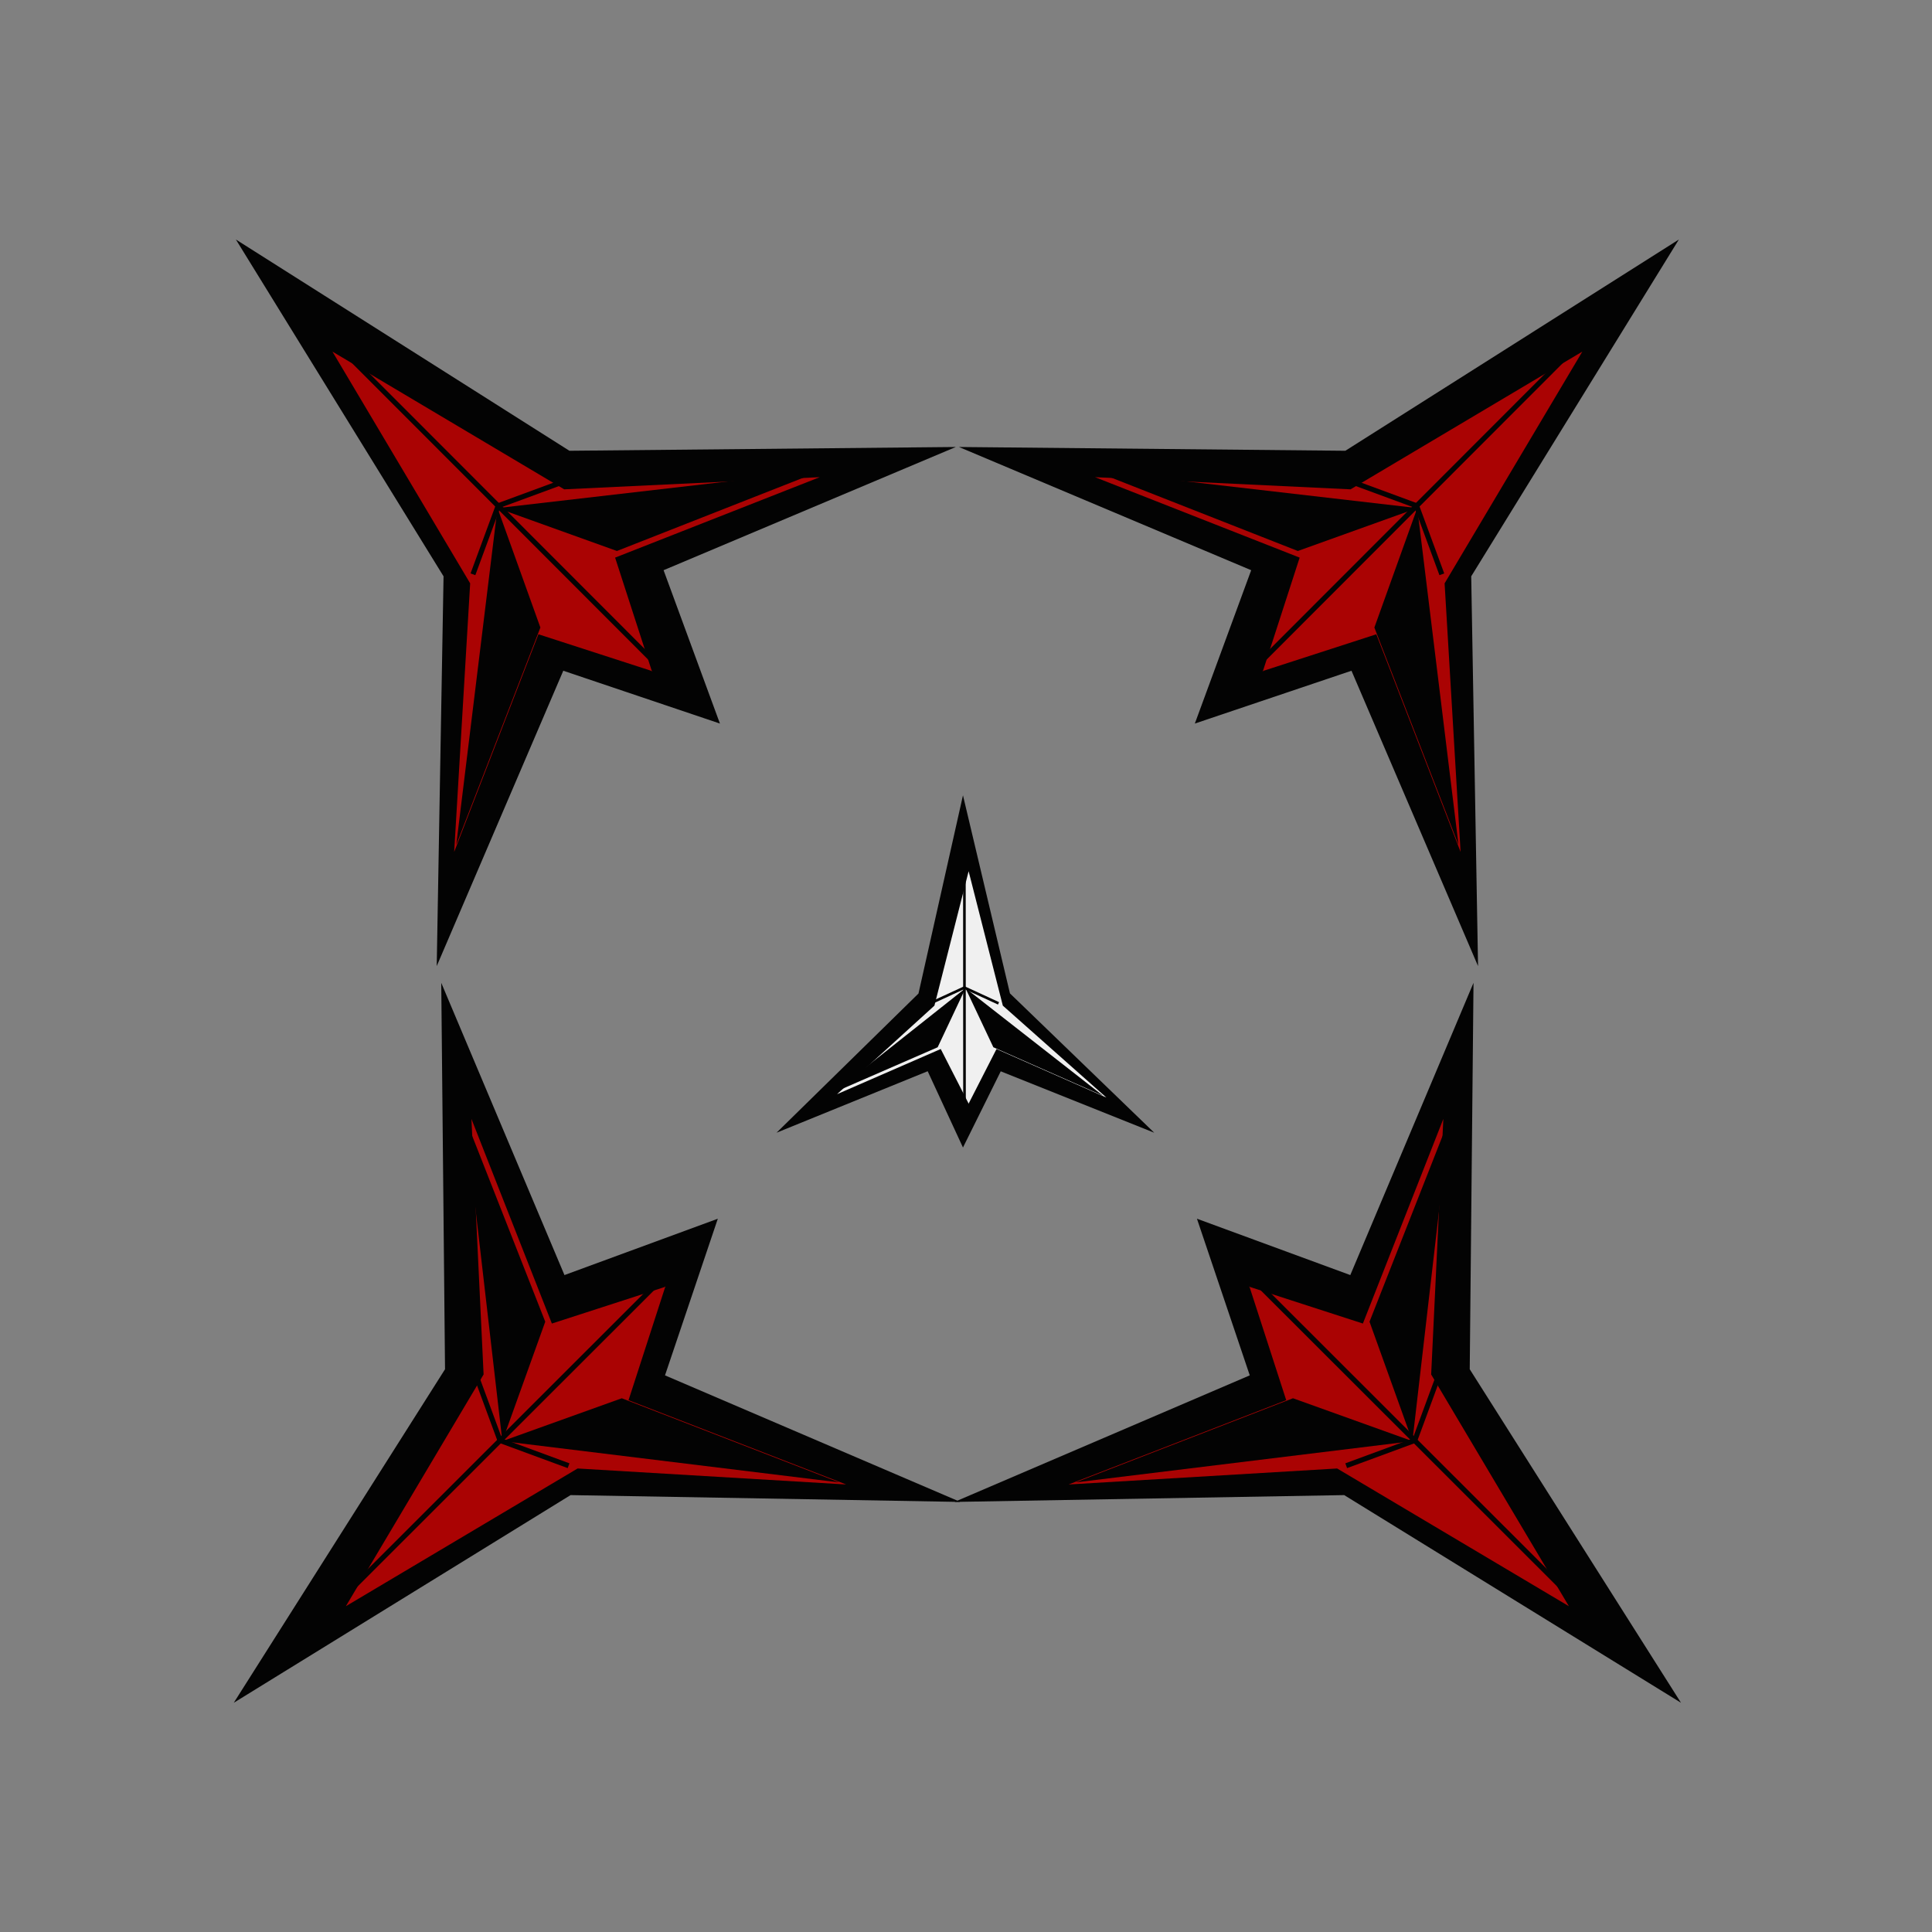 <?xml version="1.0" encoding="UTF-8" standalone="no"?>
<!-- Created with Inkscape (http://www.inkscape.org/) -->

<svg
   xmlns:dc="http://purl.org/dc/elements/1.1/"
   xmlns:cc="http://creativecommons.org/ns#"
   xmlns:rdf="http://www.w3.org/1999/02/22-rdf-syntax-ns#"
   xmlns:svg="http://www.w3.org/2000/svg"
   xmlns="http://www.w3.org/2000/svg"
   xmlns:sodipodi="http://sodipodi.sourceforge.net/DTD/sodipodi-0.dtd"
   xmlns:inkscape="http://www.inkscape.org/namespaces/inkscape"
   width="276"
   height="276"
   viewBox="0 0 73.025 73.025"
   version="1.1"
   id="svg1688"
   inkscape:version="0.92.4 (5da689c313, 2019-01-14)"
   sodipodi:docname="protect.svg"
   inkscape:export-filename="C:\Users\Geoff\OneDrive\GitHub\invictus-sc.github.io\images\search.png"
   inkscape:export-xdpi="96"
   inkscape:export-ydpi="96">
  <rect x="0" y="0" width="73.025" height="73.025" fill="#808080" stroke="none"/>
  <defs
     id="defs1682" />
  <sodipodi:namedview
     id="base"
     pagecolor="#ffffff"
     bordercolor="#666666"
     borderopacity="1.0"
     inkscape:pageopacity="0.0"
     inkscape:pageshadow="2"
     inkscape:zoom="1.979899"
     inkscape:cx="139.41266"
     inkscape:cy="102.27283"
     inkscape:document-units="mm"
     inkscape:current-layer="layer1"
     showgrid="false"
     units="px"
     inkscape:window-width="1920"
     inkscape:window-height="1017"
     inkscape:window-x="-8"
     inkscape:window-y="-8"
     inkscape:window-maximized="1" />
  <g
     inkscape:label="Layer 1"
     inkscape:groupmode="layer"
     id="layer1"
     transform="translate(0,-223.975)">
    <g
       id="g3871"
       transform="matrix(0.885,0,0,0.885,2.578,27.344)">
      <g
         transform="matrix(-0.58,-0.58,0.58,-0.58,45.15,605.468)"
         id="g3701-6"
         style="display:inline;opacity:0.98;enable-background:new">
        <path
           transform="matrix(0.724,0,0,0.724,470.225,166.221)"
           style="opacity:1;fill:#000000;stroke:none;stroke-width:5.798;stroke-linecap:square;stroke-linejoin:round;stroke-miterlimit:4;stroke-dasharray:none;stroke-opacity:1;paint-order:markers stroke fill"
           d="m -240.921,122.548 -20.168,19.474 21.455,-8.583 5.28,10.652 4.933,-10.664 21.127,8.595 -19.842,-19.458 -6.218,-27.704 z"
           id="path3581-4-4"
           inkscape:connector-curvature="0"
           sodipodi:nodetypes="ccccccccc" />
        <g
           id="g2034-8-71-3-0"
           transform="matrix(0.724,0,0,0.724,501.119,147.766)"
           style="opacity:1;stroke:none">
          <g
             style="stroke:none;stroke-width:1.25;stroke-miterlimit:4;stroke-dasharray:none"
             id="g1148-4-3-05-47">
            <g
               style="stroke:none;stroke-width:0;stroke-miterlimit:4;stroke-dasharray:none"
               id="g1054-4-3-6-0"
               transform="translate(0.055,-1.141)">
              <path
                 sodipodi:nodetypes="ccccccccccccc"
                 inkscape:connector-curvature="0"
                 id="path1035-5-0-9-9-2"
                 transform="matrix(0.265,0,0,0.265,-0.055,1.141)"
                 d="m -1048.361,494.193 -18.043,70.903 -54.605,48.468 57.938,-25.593 14.65,28.684 v 0.238 l 0.061,-0.119 0.061,0.119 v -0.238 l 14.65,-28.684 54.711,23.834 -51.379,-46.709 z"
                 style="fill:#aa0000;stroke:none;stroke-width:5.798;stroke-linecap:square;stroke-linejoin:round;stroke-miterlimit:4;stroke-dasharray:none;stroke-opacity:1;paint-order:markers stroke fill" />
            </g>
            <g
               style="stroke:none;stroke-width:1.712;stroke-miterlimit:4;stroke-dasharray:none"
               id="g1054-8-6-6-8-5"
               transform="matrix(0.715,0,0,-0.746,-78.534,263.894)" />
          </g>
          <g
             style="stroke:none;stroke-width:1.25;stroke-miterlimit:4;stroke-dasharray:none"
             id="g1148-1-7-20-0-1"
             transform="matrix(-1,0,0,1,-554.758,0)">
            <g
               style="stroke:none;stroke-width:0;stroke-miterlimit:4;stroke-dasharray:none"
               id="g1054-0-8-5-9-7"
               transform="translate(0.055,-1.141)" />
            <g
               style="stroke:none;stroke-width:1.712;stroke-miterlimit:4;stroke-dasharray:none"
               id="g1054-8-5-4-4-7-1"
               transform="matrix(0.715,0,0,-0.746,-78.534,263.894)" />
          </g>
          <path
             sodipodi:nodetypes="cc"
             inkscape:connector-curvature="0"
             id="path1996-9-4-2-4"
             d="m -277.379,130.794 v 32.394"
             style="fill:#000000;stroke:none;stroke-width:0.265px;stroke-linecap:butt;stroke-linejoin:miter;stroke-opacity:1" />
          <path
             sodipodi:nodetypes="ccc"
             inkscape:connector-curvature="0"
             id="path1998-7-7-3-0"
             d="m -296.601,162.339 19.222,-15.026 18.368,14.561"
             style="fill:none;stroke:none;stroke-width:0.265px;stroke-linecap:butt;stroke-linejoin:miter;stroke-opacity:1" />
          <path
             sodipodi:nodetypes="ccc"
             inkscape:connector-curvature="0"
             id="path2000-7-0-6-0"
             d="m -281.271,155.567 3.892,-8.255 3.892,8.255"
             style="fill:none;stroke:none;stroke-width:0.265px;stroke-linecap:butt;stroke-linejoin:miter;stroke-opacity:1" />
          <path
             sodipodi:nodetypes="cccc"
             inkscape:connector-curvature="0"
             id="path2002-6-27-0-9"
             d="m -277.379,147.313 -19.222,15.026 15.329,-6.772 z"
             style="fill:#000000;stroke:none;stroke-width:0.265px;stroke-linecap:butt;stroke-linejoin:miter;stroke-opacity:1" />
          <path
             sodipodi:nodetypes="cccc"
             inkscape:connector-curvature="0"
             id="path2002-1-0-6-02-4"
             d="m -277.379,147.313 18.368,14.561 -14.476,-6.306 z"
             style="fill:#000000;stroke:none;stroke-width:0.265px;stroke-linecap:butt;stroke-linejoin:miter;stroke-opacity:1" />
          <path
             sodipodi:nodetypes="ccc"
             inkscape:connector-curvature="0"
             id="path2019-9-59-73-3"
             d="m -282.153,149.515 4.774,-2.202 4.774,2.202"
             style="fill:none;stroke:none;stroke-width:0.265px;stroke-linecap:butt;stroke-linejoin:miter;stroke-opacity:1" />
        </g>
        <path
           style="fill:none;stroke:#000000;stroke-width:0.265px;stroke-linecap:butt;stroke-linejoin:miter;stroke-opacity:1"
           d="m 296.954,255.954 3.454,-1.594 3.454,1.594"
           id="path3679-3"
           inkscape:connector-curvature="0" />
        <path
           style="fill:none;stroke:#000000;stroke-width:0.265px;stroke-linecap:butt;stroke-linejoin:miter;stroke-opacity:1"
           d="m 300.397,265.825 0.012,-23.445"
           id="path3681-9"
           inkscape:connector-curvature="0" />
      </g>
      <g
         transform="matrix(0.58,-0.58,0.58,0.58,-303.401,270.49)"
         id="g3701-6-5"
         style="display:inline;opacity:0.98;enable-background:new">
        <path
           transform="matrix(0.724,0,0,0.724,470.225,166.221)"
           style="opacity:1;fill:#000000;stroke:none;stroke-width:5.798;stroke-linecap:square;stroke-linejoin:round;stroke-miterlimit:4;stroke-dasharray:none;stroke-opacity:1;paint-order:markers stroke fill"
           d="m -240.921,122.548 -20.168,19.474 21.455,-8.583 5.28,10.652 4.933,-10.664 21.127,8.595 -19.842,-19.458 -6.218,-27.704 z"
           id="path3581-4-4-7"
           inkscape:connector-curvature="0"
           sodipodi:nodetypes="ccccccccc" />
        <g
           id="g2034-8-71-3-0-4"
           transform="matrix(0.724,0,0,0.724,501.119,147.766)"
           style="opacity:1;stroke:none">
          <g
             style="stroke:none;stroke-width:1.25;stroke-miterlimit:4;stroke-dasharray:none"
             id="g1148-4-3-05-47-2">
            <g
               style="stroke:none;stroke-width:0;stroke-miterlimit:4;stroke-dasharray:none"
               id="g1054-4-3-6-0-1"
               transform="translate(0.055,-1.141)">
              <path
                 sodipodi:nodetypes="ccccccccccccc"
                 inkscape:connector-curvature="0"
                 id="path1035-5-0-9-9-2-8"
                 transform="matrix(0.265,0,0,0.265,-0.055,1.141)"
                 d="m -1048.361,494.193 -18.043,70.903 -54.605,48.468 57.938,-25.593 14.65,28.684 v 0.238 l 0.061,-0.119 0.061,0.119 v -0.238 l 14.65,-28.684 54.711,23.834 -51.379,-46.709 z"
                 style="fill:#aa0000;stroke:none;stroke-width:5.798;stroke-linecap:square;stroke-linejoin:round;stroke-miterlimit:4;stroke-dasharray:none;stroke-opacity:1;paint-order:markers stroke fill" />
            </g>
            <g
               style="stroke:none;stroke-width:1.712;stroke-miterlimit:4;stroke-dasharray:none"
               id="g1054-8-6-6-8-5-2"
               transform="matrix(0.715,0,0,-0.746,-78.534,263.894)" />
          </g>
          <g
             style="stroke:none;stroke-width:1.25;stroke-miterlimit:4;stroke-dasharray:none"
             id="g1148-1-7-20-0-1-2"
             transform="matrix(-1,0,0,1,-554.758,0)">
            <g
               style="stroke:none;stroke-width:0;stroke-miterlimit:4;stroke-dasharray:none"
               id="g1054-0-8-5-9-7-2"
               transform="translate(0.055,-1.141)" />
            <g
               style="stroke:none;stroke-width:1.712;stroke-miterlimit:4;stroke-dasharray:none"
               id="g1054-8-5-4-4-7-1-8"
               transform="matrix(0.715,0,0,-0.746,-78.534,263.894)" />
          </g>
          <path
             sodipodi:nodetypes="cc"
             inkscape:connector-curvature="0"
             id="path1996-9-4-2-4-4"
             d="m -277.379,130.794 v 32.394"
             style="fill:#000000;stroke:none;stroke-width:0.265px;stroke-linecap:butt;stroke-linejoin:miter;stroke-opacity:1" />
          <path
             sodipodi:nodetypes="ccc"
             inkscape:connector-curvature="0"
             id="path1998-7-7-3-0-9"
             d="m -296.601,162.339 19.222,-15.026 18.368,14.561"
             style="fill:none;stroke:none;stroke-width:0.265px;stroke-linecap:butt;stroke-linejoin:miter;stroke-opacity:1" />
          <path
             sodipodi:nodetypes="ccc"
             inkscape:connector-curvature="0"
             id="path2000-7-0-6-0-4"
             d="m -281.271,155.567 3.892,-8.255 3.892,8.255"
             style="fill:none;stroke:none;stroke-width:0.265px;stroke-linecap:butt;stroke-linejoin:miter;stroke-opacity:1" />
          <path
             sodipodi:nodetypes="cccc"
             inkscape:connector-curvature="0"
             id="path2002-6-27-0-9-2"
             d="m -277.379,147.313 -19.222,15.026 15.329,-6.772 z"
             style="fill:#000000;stroke:none;stroke-width:0.265px;stroke-linecap:butt;stroke-linejoin:miter;stroke-opacity:1" />
          <path
             sodipodi:nodetypes="cccc"
             inkscape:connector-curvature="0"
             id="path2002-1-0-6-02-4-1"
             d="m -277.379,147.313 18.368,14.561 -14.476,-6.306 z"
             style="fill:#000000;stroke:none;stroke-width:0.265px;stroke-linecap:butt;stroke-linejoin:miter;stroke-opacity:1" />
          <path
             sodipodi:nodetypes="ccc"
             inkscape:connector-curvature="0"
             id="path2019-9-59-73-3-2"
             d="m -282.153,149.515 4.774,-2.202 4.774,2.202"
             style="fill:none;stroke:none;stroke-width:0.265px;stroke-linecap:butt;stroke-linejoin:miter;stroke-opacity:1" />
        </g>
        <path
           style="fill:none;stroke:#000000;stroke-width:0.265px;stroke-linecap:butt;stroke-linejoin:miter;stroke-opacity:1"
           d="m 296.954,255.954 3.454,-1.594 3.454,1.594"
           id="path3679-3-2"
           inkscape:connector-curvature="0" />
        <path
           style="fill:none;stroke:#000000;stroke-width:0.265px;stroke-linecap:butt;stroke-linejoin:miter;stroke-opacity:1"
           d="m 300.397,265.825 0.012,-23.445"
           id="path3681-9-7"
           inkscape:connector-curvature="0" />
      </g>
      <g
         transform="matrix(-0.422,0,0,0.422,165.048,157.022)"
         id="g3701-2-5-5"
         style="display:inline;opacity:0.98;enable-background:new">
        <path
           transform="matrix(0.724,0,0,0.724,470.225,166.221)"
           style="opacity:1;fill:#000000;stroke:none;stroke-width:5.798;stroke-linecap:square;stroke-linejoin:round;stroke-miterlimit:4;stroke-dasharray:none;stroke-opacity:1;paint-order:markers stroke fill"
           d="m -240.921,122.548 -20.168,19.474 21.455,-8.583 5.28,10.652 4.933,-10.664 21.127,8.595 -19.842,-19.458 -6.218,-27.704 z"
           id="path3581-4-25-7-4"
           inkscape:connector-curvature="0"
           sodipodi:nodetypes="ccccccccc" />
        <g
           id="g2034-8-71-3-62-4-1"
           transform="matrix(0.724,0,0,0.724,501.119,147.766)"
           style="opacity:1;stroke:none">
          <g
             style="stroke:none;stroke-width:1.25;stroke-miterlimit:4;stroke-dasharray:none"
             id="g1148-4-3-05-1-1-8">
            <g
               style="stroke:none;stroke-width:0;stroke-miterlimit:4;stroke-dasharray:none"
               id="g1054-4-3-6-4-7-3"
               transform="translate(0.055,-1.141)">
              <path
                 transform="matrix(0.265,0,0,0.265,-0.055,1.141)"
                 sodipodi:nodetypes="ccccccccccccc"
                 inkscape:connector-curvature="0"
                 id="path1035-5-0-9-9-6-1-7"
                 d="m -1048.361,494.193 -18.043,70.903 -54.605,48.468 57.938,-25.593 14.65,28.684 v 0.238 l 0.061,-0.119 0.061,0.119 v -0.238 l 14.65,-28.684 54.711,23.834 -51.379,-46.709 z"
                 style="fill:#f2f2f2;stroke:none;stroke-width:5.798;stroke-linecap:square;stroke-linejoin:round;stroke-miterlimit:4;stroke-dasharray:none;stroke-opacity:1;paint-order:markers stroke fill" />
            </g>
            <g
               style="stroke:none;stroke-width:1.712;stroke-miterlimit:4;stroke-dasharray:none"
               id="g1054-8-6-6-8-4-1-8"
               transform="matrix(0.715,0,0,-0.746,-78.534,263.894)" />
          </g>
          <g
             style="stroke:none;stroke-width:1.25;stroke-miterlimit:4;stroke-dasharray:none"
             id="g1148-1-7-20-0-99-7-8"
             transform="matrix(-1,0,0,1,-554.758,0)">
            <g
               style="stroke:none;stroke-width:0;stroke-miterlimit:4;stroke-dasharray:none"
               id="g1054-0-8-5-9-0-5-9"
               transform="translate(0.055,-1.141)" />
            <g
               style="stroke:none;stroke-width:1.712;stroke-miterlimit:4;stroke-dasharray:none"
               id="g1054-8-5-4-4-7-81-7-8"
               transform="matrix(0.715,0,0,-0.746,-78.534,263.894)" />
          </g>
          <path
             sodipodi:nodetypes="cc"
             inkscape:connector-curvature="0"
             id="path1996-9-4-2-5-4-8"
             d="m -277.379,130.794 v 32.394"
             style="fill:#000000;stroke:none;stroke-width:0.265px;stroke-linecap:butt;stroke-linejoin:miter;stroke-opacity:1" />
          <path
             sodipodi:nodetypes="ccc"
             inkscape:connector-curvature="0"
             id="path1998-7-7-3-55-6-3"
             d="m -296.601,162.339 19.222,-15.026 18.368,14.561"
             style="fill:none;stroke:none;stroke-width:0.265px;stroke-linecap:butt;stroke-linejoin:miter;stroke-opacity:1" />
          <path
             sodipodi:nodetypes="ccc"
             inkscape:connector-curvature="0"
             id="path2000-7-0-6-7-9-7"
             d="m -281.271,155.567 3.892,-8.255 3.892,8.255"
             style="fill:none;stroke:none;stroke-width:0.265px;stroke-linecap:butt;stroke-linejoin:miter;stroke-opacity:1" />
          <path
             sodipodi:nodetypes="cccc"
             inkscape:connector-curvature="0"
             id="path2002-6-27-0-1-1-6"
             d="m -277.379,147.313 -19.222,15.026 15.329,-6.772 z"
             style="fill:#000000;stroke:none;stroke-width:0.265px;stroke-linecap:butt;stroke-linejoin:miter;stroke-opacity:1" />
          <path
             sodipodi:nodetypes="cccc"
             inkscape:connector-curvature="0"
             id="path2002-1-0-6-02-38-0-7"
             d="m -277.379,147.313 18.368,14.561 -14.476,-6.306 z"
             style="fill:#000000;stroke:none;stroke-width:0.265px;stroke-linecap:butt;stroke-linejoin:miter;stroke-opacity:1" />
          <path
             sodipodi:nodetypes="ccc"
             inkscape:connector-curvature="0"
             id="path2019-9-59-73-7-5-6"
             d="m -282.153,149.515 4.774,-2.202 4.774,2.202"
             style="fill:none;stroke:none;stroke-width:0.265px;stroke-linecap:butt;stroke-linejoin:miter;stroke-opacity:1" />
        </g>
        <path
           style="fill:none;stroke:#000000;stroke-width:0.265px;stroke-linecap:butt;stroke-linejoin:miter;stroke-opacity:1"
           d="m 296.954,255.954 3.454,-1.594 3.454,1.594"
           id="path3679-79-2-3"
           inkscape:connector-curvature="0" />
        <path
           style="fill:none;stroke:#000000;stroke-width:0.265px;stroke-linecap:butt;stroke-linejoin:miter;stroke-opacity:1"
           d="m 300.397,265.825 0.012,-23.445"
           id="path3681-37-0-1"
           inkscape:connector-curvature="0" />
      </g>
      <g
         transform="matrix(0.58,-0.58,-0.58,-0.58,30.802,605.468)"
         id="g3701-6-3"
         style="display:inline;opacity:0.98;enable-background:new">
        <path
           transform="matrix(0.724,0,0,0.724,470.225,166.221)"
           style="opacity:1;fill:#000000;stroke:none;stroke-width:5.798;stroke-linecap:square;stroke-linejoin:round;stroke-miterlimit:4;stroke-dasharray:none;stroke-opacity:1;paint-order:markers stroke fill"
           d="m -240.921,122.548 -20.168,19.474 21.455,-8.583 5.28,10.652 4.933,-10.664 21.127,8.595 -19.842,-19.458 -6.218,-27.704 z"
           id="path3581-4-4-6"
           inkscape:connector-curvature="0"
           sodipodi:nodetypes="ccccccccc" />
        <g
           id="g2034-8-71-3-0-1"
           transform="matrix(0.724,0,0,0.724,501.119,147.766)"
           style="opacity:1;stroke:none">
          <g
             style="stroke:none;stroke-width:1.25;stroke-miterlimit:4;stroke-dasharray:none"
             id="g1148-4-3-05-47-7">
            <g
               style="stroke:none;stroke-width:0;stroke-miterlimit:4;stroke-dasharray:none"
               id="g1054-4-3-6-0-6"
               transform="translate(0.055,-1.141)">
              <path
                 sodipodi:nodetypes="ccccccccccccc"
                 inkscape:connector-curvature="0"
                 id="path1035-5-0-9-9-2-5"
                 transform="matrix(0.265,0,0,0.265,-0.055,1.141)"
                 d="m -1048.361,494.193 -18.043,70.903 -54.605,48.468 57.938,-25.593 14.65,28.684 v 0.238 l 0.061,-0.119 0.061,0.119 v -0.238 l 14.65,-28.684 54.711,23.834 -51.379,-46.709 z"
                 style="fill:#aa0000;stroke:none;stroke-width:5.798;stroke-linecap:square;stroke-linejoin:round;stroke-miterlimit:4;stroke-dasharray:none;stroke-opacity:1;paint-order:markers stroke fill" />
            </g>
            <g
               style="stroke:none;stroke-width:1.712;stroke-miterlimit:4;stroke-dasharray:none"
               id="g1054-8-6-6-8-5-7"
               transform="matrix(0.715,0,0,-0.746,-78.534,263.894)" />
          </g>
          <g
             style="stroke:none;stroke-width:1.25;stroke-miterlimit:4;stroke-dasharray:none"
             id="g1148-1-7-20-0-1-3"
             transform="matrix(-1,0,0,1,-554.758,0)">
            <g
               style="stroke:none;stroke-width:0;stroke-miterlimit:4;stroke-dasharray:none"
               id="g1054-0-8-5-9-7-4"
               transform="translate(0.055,-1.141)" />
            <g
               style="stroke:none;stroke-width:1.712;stroke-miterlimit:4;stroke-dasharray:none"
               id="g1054-8-5-4-4-7-1-1"
               transform="matrix(0.715,0,0,-0.746,-78.534,263.894)" />
          </g>
          <path
             sodipodi:nodetypes="cc"
             inkscape:connector-curvature="0"
             id="path1996-9-4-2-4-9"
             d="m -277.379,130.794 v 32.394"
             style="fill:#000000;stroke:none;stroke-width:0.265px;stroke-linecap:butt;stroke-linejoin:miter;stroke-opacity:1" />
          <path
             sodipodi:nodetypes="ccc"
             inkscape:connector-curvature="0"
             id="path1998-7-7-3-0-1"
             d="m -296.601,162.339 19.222,-15.026 18.368,14.561"
             style="fill:none;stroke:none;stroke-width:0.265px;stroke-linecap:butt;stroke-linejoin:miter;stroke-opacity:1" />
          <path
             sodipodi:nodetypes="ccc"
             inkscape:connector-curvature="0"
             id="path2000-7-0-6-0-8"
             d="m -281.271,155.567 3.892,-8.255 3.892,8.255"
             style="fill:none;stroke:none;stroke-width:0.265px;stroke-linecap:butt;stroke-linejoin:miter;stroke-opacity:1" />
          <path
             sodipodi:nodetypes="cccc"
             inkscape:connector-curvature="0"
             id="path2002-6-27-0-9-5"
             d="m -277.379,147.313 -19.222,15.026 15.329,-6.772 z"
             style="fill:#000000;stroke:none;stroke-width:0.265px;stroke-linecap:butt;stroke-linejoin:miter;stroke-opacity:1" />
          <path
             sodipodi:nodetypes="cccc"
             inkscape:connector-curvature="0"
             id="path2002-1-0-6-02-4-4"
             d="m -277.379,147.313 18.368,14.561 -14.476,-6.306 z"
             style="fill:#000000;stroke:none;stroke-width:0.265px;stroke-linecap:butt;stroke-linejoin:miter;stroke-opacity:1" />
          <path
             sodipodi:nodetypes="ccc"
             inkscape:connector-curvature="0"
             id="path2019-9-59-73-3-1"
             d="m -282.153,149.515 4.774,-2.202 4.774,2.202"
             style="fill:none;stroke:none;stroke-width:0.265px;stroke-linecap:butt;stroke-linejoin:miter;stroke-opacity:1" />
        </g>
        <path
           style="fill:none;stroke:#000000;stroke-width:0.265px;stroke-linecap:butt;stroke-linejoin:miter;stroke-opacity:1"
           d="m 296.954,255.954 3.454,-1.594 3.454,1.594"
           id="path3679-3-22"
           inkscape:connector-curvature="0" />
        <path
           style="fill:none;stroke:#000000;stroke-width:0.265px;stroke-linecap:butt;stroke-linejoin:miter;stroke-opacity:1"
           d="m 300.397,265.825 0.012,-23.445"
           id="path3681-9-9"
           inkscape:connector-curvature="0" />
      </g>
      <g
         transform="matrix(-0.58,-0.58,-0.58,0.58,379.353,270.49)"
         id="g3701-6-5-4"
         style="display:inline;opacity:0.98;enable-background:new">
        <path
           transform="matrix(0.724,0,0,0.724,470.225,166.221)"
           style="opacity:1;fill:#000000;stroke:none;stroke-width:5.798;stroke-linecap:square;stroke-linejoin:round;stroke-miterlimit:4;stroke-dasharray:none;stroke-opacity:1;paint-order:markers stroke fill"
           d="m -240.921,122.548 -20.168,19.474 21.455,-8.583 5.28,10.652 4.933,-10.664 21.127,8.595 -19.842,-19.458 -6.218,-27.704 z"
           id="path3581-4-4-7-3"
           inkscape:connector-curvature="0"
           sodipodi:nodetypes="ccccccccc" />
        <g
           id="g2034-8-71-3-0-4-6"
           transform="matrix(0.724,0,0,0.724,501.119,147.766)"
           style="opacity:1;stroke:none">
          <g
             style="stroke:none;stroke-width:1.25;stroke-miterlimit:4;stroke-dasharray:none"
             id="g1148-4-3-05-47-2-7">
            <g
               style="stroke:none;stroke-width:0;stroke-miterlimit:4;stroke-dasharray:none"
               id="g1054-4-3-6-0-1-1"
               transform="translate(0.055,-1.141)">
              <path
                 sodipodi:nodetypes="ccccccccccccc"
                 inkscape:connector-curvature="0"
                 id="path1035-5-0-9-9-2-8-9"
                 transform="matrix(0.265,0,0,0.265,-0.055,1.141)"
                 d="m -1048.361,494.193 -18.043,70.903 -54.605,48.468 57.938,-25.593 14.65,28.684 v 0.238 l 0.061,-0.119 0.061,0.119 v -0.238 l 14.65,-28.684 54.711,23.834 -51.379,-46.709 z"
                 style="fill:#aa0000;stroke:none;stroke-width:5.798;stroke-linecap:square;stroke-linejoin:round;stroke-miterlimit:4;stroke-dasharray:none;stroke-opacity:1;paint-order:markers stroke fill" />
            </g>
            <g
               style="stroke:none;stroke-width:1.712;stroke-miterlimit:4;stroke-dasharray:none"
               id="g1054-8-6-6-8-5-2-0"
               transform="matrix(0.715,0,0,-0.746,-78.534,263.894)" />
          </g>
          <g
             style="stroke:none;stroke-width:1.25;stroke-miterlimit:4;stroke-dasharray:none"
             id="g1148-1-7-20-0-1-2-3"
             transform="matrix(-1,0,0,1,-554.758,0)">
            <g
               style="stroke:none;stroke-width:0;stroke-miterlimit:4;stroke-dasharray:none"
               id="g1054-0-8-5-9-7-2-8"
               transform="translate(0.055,-1.141)" />
            <g
               style="stroke:none;stroke-width:1.712;stroke-miterlimit:4;stroke-dasharray:none"
               id="g1054-8-5-4-4-7-1-8-8"
               transform="matrix(0.715,0,0,-0.746,-78.534,263.894)" />
          </g>
          <path
             sodipodi:nodetypes="cc"
             inkscape:connector-curvature="0"
             id="path1996-9-4-2-4-4-5"
             d="m -277.379,130.794 v 32.394"
             style="fill:#000000;stroke:none;stroke-width:0.265px;stroke-linecap:butt;stroke-linejoin:miter;stroke-opacity:1" />
          <path
             sodipodi:nodetypes="ccc"
             inkscape:connector-curvature="0"
             id="path1998-7-7-3-0-9-7"
             d="m -296.601,162.339 19.222,-15.026 18.368,14.561"
             style="fill:none;stroke:none;stroke-width:0.265px;stroke-linecap:butt;stroke-linejoin:miter;stroke-opacity:1" />
          <path
             sodipodi:nodetypes="ccc"
             inkscape:connector-curvature="0"
             id="path2000-7-0-6-0-4-6"
             d="m -281.271,155.567 3.892,-8.255 3.892,8.255"
             style="fill:none;stroke:none;stroke-width:0.265px;stroke-linecap:butt;stroke-linejoin:miter;stroke-opacity:1" />
          <path
             sodipodi:nodetypes="cccc"
             inkscape:connector-curvature="0"
             id="path2002-6-27-0-9-2-1"
             d="m -277.379,147.313 -19.222,15.026 15.329,-6.772 z"
             style="fill:#000000;stroke:none;stroke-width:0.265px;stroke-linecap:butt;stroke-linejoin:miter;stroke-opacity:1" />
          <path
             sodipodi:nodetypes="cccc"
             inkscape:connector-curvature="0"
             id="path2002-1-0-6-02-4-1-5"
             d="m -277.379,147.313 18.368,14.561 -14.476,-6.306 z"
             style="fill:#000000;stroke:none;stroke-width:0.265px;stroke-linecap:butt;stroke-linejoin:miter;stroke-opacity:1" />
          <path
             sodipodi:nodetypes="ccc"
             inkscape:connector-curvature="0"
             id="path2019-9-59-73-3-2-0"
             d="m -282.153,149.515 4.774,-2.202 4.774,2.202"
             style="fill:none;stroke:none;stroke-width:0.265px;stroke-linecap:butt;stroke-linejoin:miter;stroke-opacity:1" />
        </g>
        <path
           style="fill:none;stroke:#000000;stroke-width:0.265px;stroke-linecap:butt;stroke-linejoin:miter;stroke-opacity:1"
           d="m 296.954,255.954 3.454,-1.594 3.454,1.594"
           id="path3679-3-2-5"
           inkscape:connector-curvature="0" />
        <path
           style="fill:none;stroke:#000000;stroke-width:0.265px;stroke-linecap:butt;stroke-linejoin:miter;stroke-opacity:1"
           d="m 300.397,265.825 0.012,-23.445"
           id="path3681-9-7-4"
           inkscape:connector-curvature="0" />
      </g>
    </g>
  </g>
</svg>
